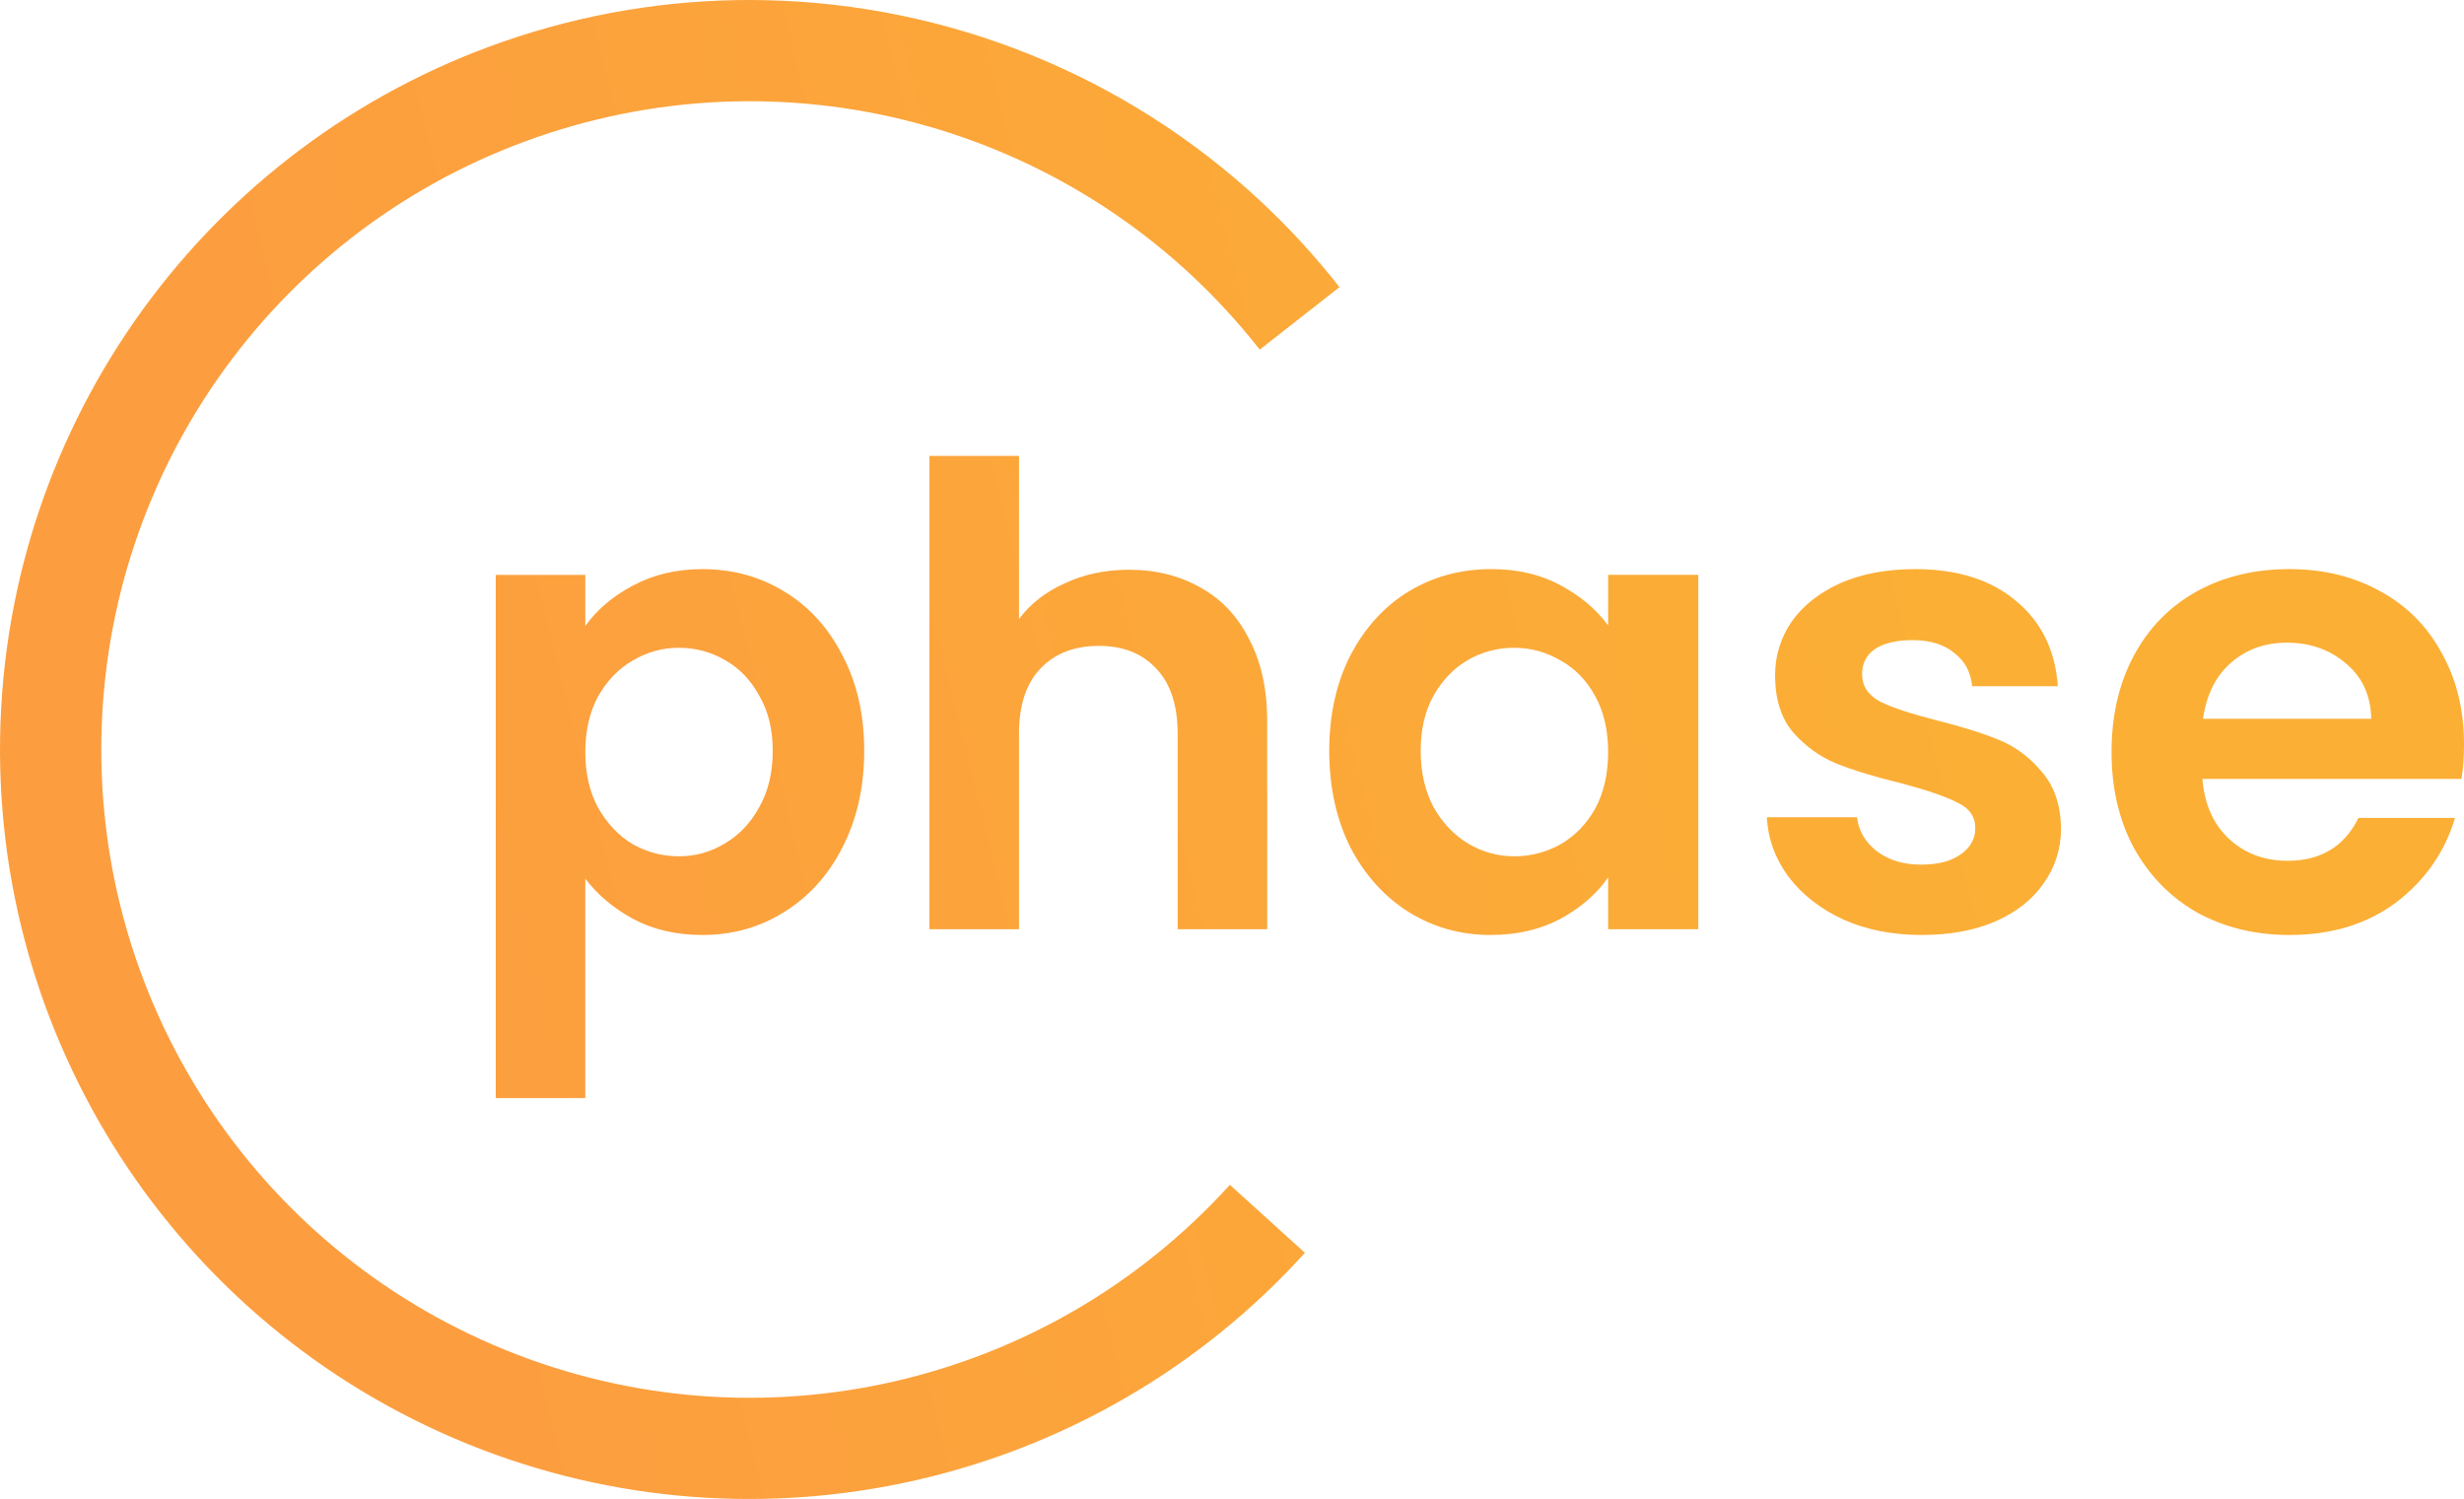 <?xml version="1.0" encoding="UTF-8" standalone="no"?>
<!-- Created with Inkscape (http://www.inkscape.org/) -->

<svg
   width="248.835mm"
   height="151.39mm"
   viewBox="0 0 248.835 151.39"
   version="1.1"
   id="svg10832"
   inkscape:version="1.1 (c4e8f9ed74, 2021-05-24)"
   sodipodi:docname="phase_logo.svg"
   xmlns:inkscape="http://www.inkscape.org/namespaces/inkscape"
   xmlns:sodipodi="http://sodipodi.sourceforge.net/DTD/sodipodi-0.dtd"
   xmlns:xlink="http://www.w3.org/1999/xlink"
   xmlns="http://www.w3.org/2000/svg"
   xmlns:svg="http://www.w3.org/2000/svg">
  <sodipodi:namedview
     id="namedview10834"
     pagecolor="#ffffff"
     bordercolor="#666666"
     borderopacity="1.0"
     inkscape:pageshadow="2"
     inkscape:pageopacity="0.0"
     inkscape:pagecheckerboard="0"
     inkscape:document-units="mm"
     showgrid="false"
     inkscape:zoom="0.67081229"
     inkscape:cx="337.65034"
     inkscape:cy="193.04953"
     inkscape:window-width="1920"
     inkscape:window-height="1131"
     inkscape:window-x="2560"
     inkscape:window-y="32"
     inkscape:window-maximized="1"
     inkscape:current-layer="layer1" />
  <defs
     id="defs10829">
    <linearGradient
       inkscape:collect="always"
       xlink:href="#linearGradient34115"
       id="linearGradient10597"
       gradientUnits="userSpaceOnUse"
       x1="5201.445"
       y1="-1057.074"
       x2="4610.485"
       y2="-911.354"
       gradientTransform="matrix(0.265,0,0,0.265,-1167.204,434.619)" />
    <linearGradient
       inkscape:collect="always"
       id="linearGradient34115">
      <stop
         style="stop-color:#fbaf35;stop-opacity:1;"
         offset="0"
         id="stop34111" />
      <stop
         style="stop-color:#fc9e3f;stop-opacity:1"
         offset="1"
         id="stop34113" />
    </linearGradient>
  </defs>
  <g
     inkscape:label="Layer 1"
     inkscape:groupmode="layer"
     id="layer1"
     transform="translate(-15.602,-97.457)">
    <path
       id="path48775"
       style="color:#000000;fill:url(#linearGradient10597);fill-opacity:1;stroke:none;stroke-width:0.265;stroke-linejoin:round;stroke-opacity:1;-inkscape-stroke:none"
       d="m 92.993,97.476 c -8.367,-0.191 -16.85,1.006 -25.112,3.694 -30.213,9.829 -51.095,37.525 -52.23,69.276 -1.136,31.751 17.714,60.869 47.147,72.832 29.433,11.962 63.252,4.25 84.588,-19.291 l -7.58,-6.87 c -18.474,20.384 -47.67,27.042 -73.156,16.684 -25.485,-10.358 -41.758,-35.496 -40.775,-62.988 0.983,-27.492 19.011,-51.403 45.171,-59.913 26.16,-8.51 54.805,0.217 71.776,21.868 l 8.052,-6.312 c -2.45,-3.126 -5.112,-6.018 -7.954,-8.669 C 129.243,105.032 111.4,97.896 92.993,97.476 Z M 109.465,143.501 v 47.803 h 9.044 v -19.767 c 0,-2.842 0.71,-5.017 2.132,-6.525 1.464,-1.55 3.445,-2.325 5.943,-2.325 2.455,0 4.392,0.775 5.814,2.325 1.421,1.507 2.132,3.682 2.132,6.525 v 19.767 h 9.044 V 170.31 c 0,-3.23 -0.603,-5.986 -1.809,-8.269 -1.163,-2.326 -2.799,-4.07 -4.909,-5.233 -2.11,-1.206 -4.522,-1.809 -7.235,-1.809 -2.369,0 -4.522,0.452 -6.46,1.357 -1.938,0.861 -3.488,2.067 -4.651,3.618 v -16.473 z m -22.933,11.434 c -2.627,0 -4.974,0.56 -7.041,1.679 -2.024,1.077 -3.617,2.434 -4.78,4.07 v -5.168 h -9.044 v 52.842 h 9.044 v -22.157 c 1.249,1.637 2.864,2.993 4.845,4.07 2.024,1.077 4.35,1.615 6.977,1.615 3.058,0 5.814,-0.775 8.269,-2.325 2.498,-1.55 4.458,-3.725 5.879,-6.525 1.464,-2.842 2.196,-6.094 2.196,-9.754 0,-3.661 -0.732,-6.869 -2.196,-9.625 -1.421,-2.799 -3.381,-4.952 -5.879,-6.46 -2.455,-1.507 -5.211,-2.261 -8.269,-2.261 z m 79.651,0 c -3.058,0 -5.835,0.754 -8.333,2.261 -2.455,1.507 -4.414,3.66 -5.879,6.46 -1.421,2.799 -2.132,6.008 -2.132,9.625 0,3.661 0.71,6.912 2.132,9.754 1.464,2.799 3.424,4.974 5.879,6.525 2.498,1.55 5.254,2.325 8.269,2.325 2.67,0 5.017,-0.538 7.041,-1.615 2.067,-1.12 3.682,-2.519 4.845,-4.199 v 5.232 h 9.108 v -35.788 h -9.108 v 5.104 c -1.206,-1.637 -2.821,-2.993 -4.845,-4.07 -1.981,-1.077 -4.307,-1.615 -6.977,-1.615 z m 42.829,0 c -2.885,0 -5.405,0.474 -7.558,1.421 -2.11,0.947 -3.747,2.24 -4.91,3.876 -1.12,1.637 -1.679,3.445 -1.679,5.426 0,2.412 0.603,4.328 1.809,5.75 1.249,1.421 2.713,2.476 4.393,3.165 1.723,0.689 3.919,1.357 6.589,2.003 2.584,0.689 4.458,1.335 5.62,1.938 1.206,0.56 1.809,1.421 1.809,2.584 0,1.077 -0.495,1.959 -1.486,2.648 -0.947,0.689 -2.282,1.034 -4.005,1.034 -1.766,0 -3.252,-0.453 -4.458,-1.357 -1.163,-0.904 -1.83,-2.045 -2.002,-3.424 h -9.108 c 0.129,2.196 0.861,4.199 2.196,6.008 1.378,1.809 3.23,3.251 5.556,4.328 2.326,1.034 4.953,1.55 7.881,1.55 2.842,0 5.318,-0.452 7.428,-1.357 2.153,-0.947 3.79,-2.239 4.91,-3.876 1.163,-1.637 1.744,-3.489 1.744,-5.556 -0.043,-2.369 -0.689,-4.263 -1.938,-5.684 -1.206,-1.464 -2.648,-2.541 -4.328,-3.23 -1.68,-0.689 -3.812,-1.356 -6.395,-2.002 -2.541,-0.646 -4.414,-1.27 -5.62,-1.873 -1.206,-0.646 -1.809,-1.572 -1.809,-2.778 0,-1.077 0.431,-1.916 1.292,-2.519 0.904,-0.603 2.175,-0.904 3.812,-0.904 1.766,0 3.165,0.431 4.199,1.292 1.077,0.818 1.679,1.938 1.809,3.359 h 8.656 c -0.258,-3.618 -1.658,-6.481 -4.199,-8.592 -2.541,-2.153 -5.943,-3.23 -10.207,-3.23 z m 37.79,0 c -3.531,0 -6.654,0.754 -9.367,2.261 -2.713,1.507 -4.823,3.66 -6.33,6.46 -1.507,2.799 -2.261,6.051 -2.261,9.754 0,3.661 0.754,6.891 2.261,9.69 1.55,2.799 3.682,4.974 6.395,6.525 2.756,1.507 5.857,2.261 9.302,2.261 4.264,0 7.859,-1.098 10.788,-3.294 2.929,-2.239 4.909,-5.082 5.943,-8.527 h -9.754 c -1.421,2.885 -3.811,4.328 -7.17,4.328 -2.326,0 -4.285,-0.733 -5.879,-2.197 -1.593,-1.464 -2.498,-3.488 -2.713,-6.072 h 26.162 c 0.172,-1.034 0.258,-2.197 0.258,-3.489 0,-3.488 -0.754,-6.568 -2.261,-9.238 -1.464,-2.713 -3.553,-4.802 -6.266,-6.266 -2.67,-1.464 -5.706,-2.196 -9.108,-2.196 z m -0.258,7.429 c 2.369,0 4.371,0.71 6.007,2.132 1.637,1.378 2.476,3.23 2.519,5.556 h -16.989 c 0.345,-2.412 1.27,-4.285 2.778,-5.62 1.55,-1.378 3.445,-2.067 5.685,-2.067 z m -162.402,0.517 c 1.68,0 3.23,0.409 4.651,1.227 1.464,0.818 2.627,2.024 3.489,3.618 0.904,1.55 1.357,3.402 1.357,5.555 0,2.196 -0.452,4.091 -1.357,5.685 -0.861,1.593 -2.024,2.821 -3.489,3.682 -1.421,0.861 -2.971,1.292 -4.651,1.292 -1.637,0 -3.187,-0.409 -4.651,-1.227 -1.421,-0.861 -2.584,-2.088 -3.488,-3.682 -0.861,-1.593 -1.292,-3.467 -1.292,-5.62 0,-2.153 0.431,-4.026 1.292,-5.62 0.904,-1.593 2.067,-2.8 3.488,-3.618 1.464,-0.861 3.015,-1.292 4.651,-1.292 z m 84.366,0 c 1.68,0 3.252,0.431 4.716,1.292 1.464,0.818 2.627,2.024 3.488,3.618 0.861,1.55 1.292,3.423 1.292,5.62 0,2.196 -0.431,4.091 -1.292,5.685 -0.861,1.55 -2.024,2.756 -3.488,3.617 -1.464,0.818 -3.036,1.227 -4.716,1.227 -1.637,0 -3.187,-0.431 -4.651,-1.292 -1.421,-0.861 -2.584,-2.088 -3.489,-3.682 -0.861,-1.637 -1.292,-3.532 -1.292,-5.685 0,-2.153 0.431,-4.005 1.292,-5.555 0.904,-1.593 2.068,-2.8 3.489,-3.618 1.421,-0.818 2.971,-1.227 4.651,-1.227 z" />
  </g>
</svg>
